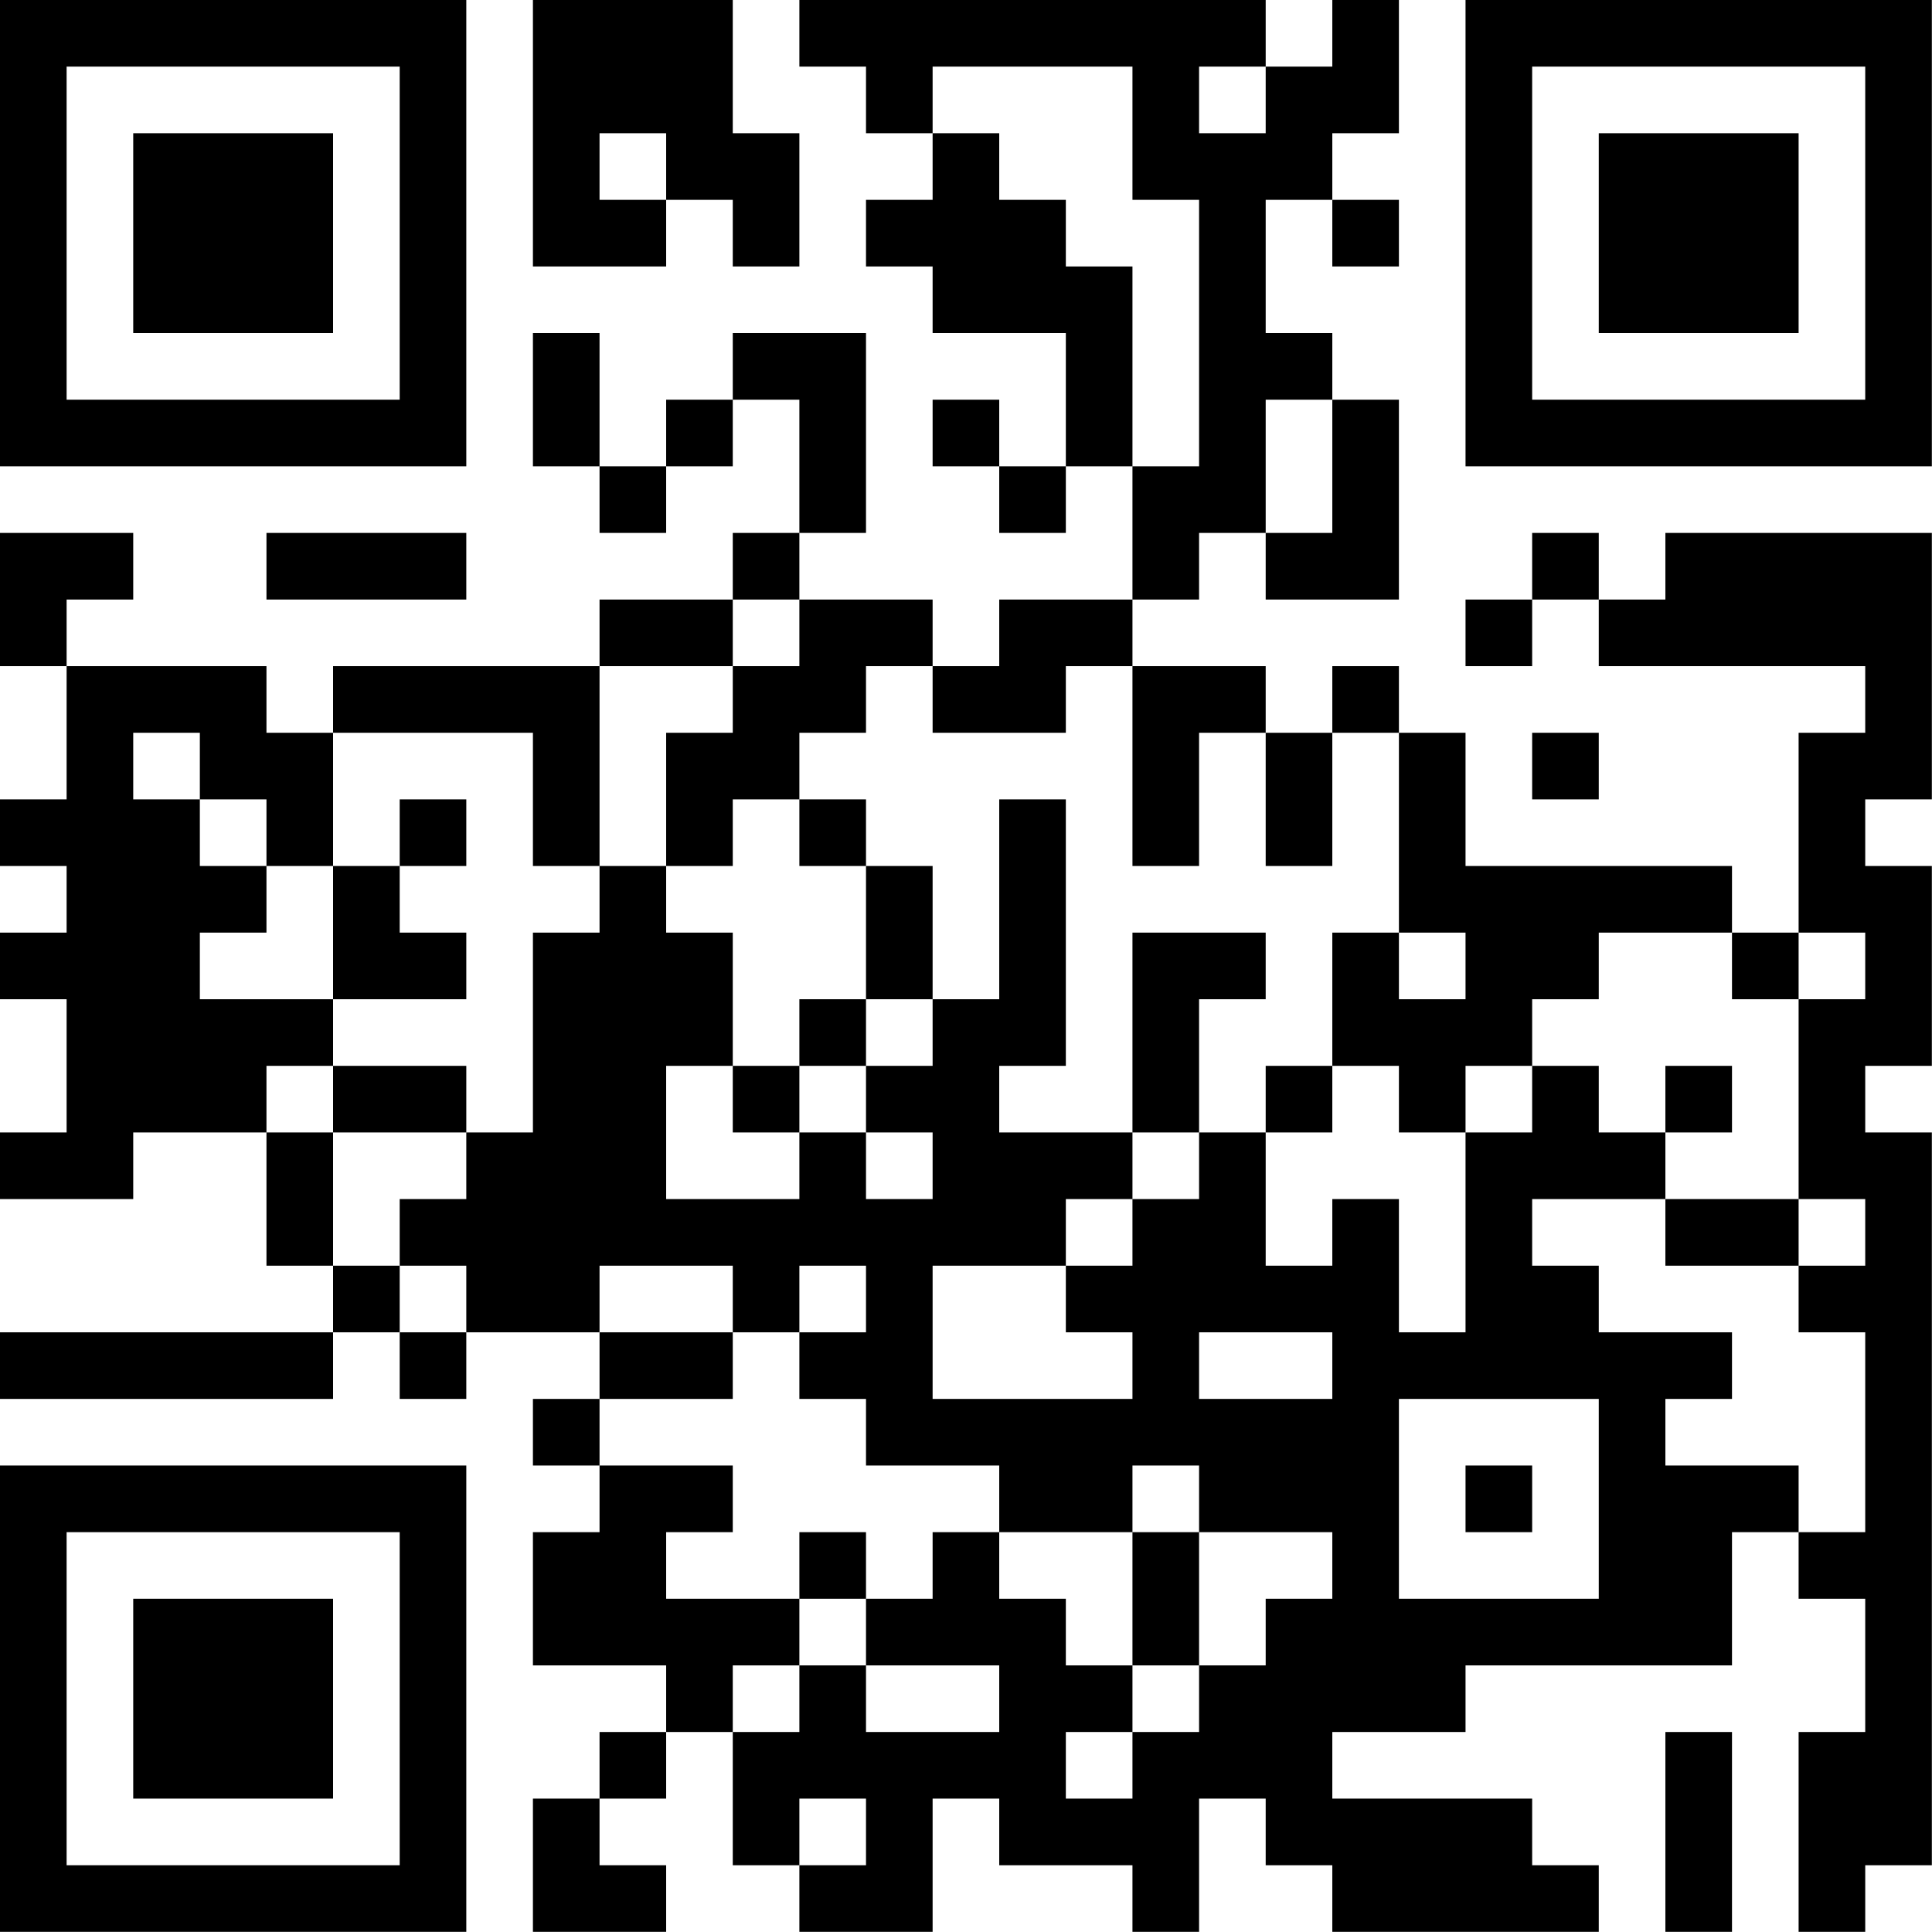<?xml version="1.0" encoding="UTF-8"?>
<svg xmlns="http://www.w3.org/2000/svg" version="1.1" width="150" height="150" viewBox="0 0 150 150"><rect x="0" y="0" width="150" height="150" fill="#ffffff"/><g transform="scale(5.172)"><g transform="translate(0,0)"><path fill-rule="evenodd" d="M8 0L8 4L10 4L10 3L11 3L11 4L12 4L12 2L11 2L11 0ZM12 0L12 1L13 1L13 2L14 2L14 3L13 3L13 4L14 4L14 5L16 5L16 7L15 7L15 6L14 6L14 7L15 7L15 8L16 8L16 7L17 7L17 9L15 9L15 10L14 10L14 9L12 9L12 8L13 8L13 5L11 5L11 6L10 6L10 7L9 7L9 5L8 5L8 7L9 7L9 8L10 8L10 7L11 7L11 6L12 6L12 8L11 8L11 9L9 9L9 10L5 10L5 11L4 11L4 10L1 10L1 9L2 9L2 8L0 8L0 10L1 10L1 12L0 12L0 13L1 13L1 14L0 14L0 15L1 15L1 17L0 17L0 18L2 18L2 17L4 17L4 19L5 19L5 20L0 20L0 21L5 21L5 20L6 20L6 21L7 21L7 20L9 20L9 21L8 21L8 22L9 22L9 23L8 23L8 25L10 25L10 26L9 26L9 27L8 27L8 29L10 29L10 28L9 28L9 27L10 27L10 26L11 26L11 28L12 28L12 29L14 29L14 27L15 27L15 28L17 28L17 29L18 29L18 27L19 27L19 28L20 28L20 29L24 29L24 28L23 28L23 27L20 27L20 26L22 26L22 25L26 25L26 23L27 23L27 24L28 24L28 26L27 26L27 29L28 29L28 28L29 28L29 17L28 17L28 16L29 16L29 13L28 13L28 12L29 12L29 8L25 8L25 9L24 9L24 8L23 8L23 9L22 9L22 10L23 10L23 9L24 9L24 10L28 10L28 11L27 11L27 14L26 14L26 13L22 13L22 11L21 11L21 10L20 10L20 11L19 11L19 10L17 10L17 9L18 9L18 8L19 8L19 9L21 9L21 6L20 6L20 5L19 5L19 3L20 3L20 4L21 4L21 3L20 3L20 2L21 2L21 0L20 0L20 1L19 1L19 0ZM14 1L14 2L15 2L15 3L16 3L16 4L17 4L17 7L18 7L18 3L17 3L17 1ZM18 1L18 2L19 2L19 1ZM9 2L9 3L10 3L10 2ZM19 6L19 8L20 8L20 6ZM4 8L4 9L7 9L7 8ZM11 9L11 10L9 10L9 13L8 13L8 11L5 11L5 13L4 13L4 12L3 12L3 11L2 11L2 12L3 12L3 13L4 13L4 14L3 14L3 15L5 15L5 16L4 16L4 17L5 17L5 19L6 19L6 20L7 20L7 19L6 19L6 18L7 18L7 17L8 17L8 14L9 14L9 13L10 13L10 14L11 14L11 16L10 16L10 18L12 18L12 17L13 17L13 18L14 18L14 17L13 17L13 16L14 16L14 15L15 15L15 12L16 12L16 16L15 16L15 17L17 17L17 18L16 18L16 19L14 19L14 21L17 21L17 20L16 20L16 19L17 19L17 18L18 18L18 17L19 17L19 19L20 19L20 18L21 18L21 20L22 20L22 17L23 17L23 16L24 16L24 17L25 17L25 18L23 18L23 19L24 19L24 20L26 20L26 21L25 21L25 22L27 22L27 23L28 23L28 20L27 20L27 19L28 19L28 18L27 18L27 15L28 15L28 14L27 14L27 15L26 15L26 14L24 14L24 15L23 15L23 16L22 16L22 17L21 17L21 16L20 16L20 14L21 14L21 15L22 15L22 14L21 14L21 11L20 11L20 13L19 13L19 11L18 11L18 13L17 13L17 10L16 10L16 11L14 11L14 10L13 10L13 11L12 11L12 12L11 12L11 13L10 13L10 11L11 11L11 10L12 10L12 9ZM23 11L23 12L24 12L24 11ZM6 12L6 13L5 13L5 15L7 15L7 14L6 14L6 13L7 13L7 12ZM12 12L12 13L13 13L13 15L12 15L12 16L11 16L11 17L12 17L12 16L13 16L13 15L14 15L14 13L13 13L13 12ZM17 14L17 17L18 17L18 15L19 15L19 14ZM5 16L5 17L7 17L7 16ZM19 16L19 17L20 17L20 16ZM25 16L25 17L26 17L26 16ZM25 18L25 19L27 19L27 18ZM9 19L9 20L11 20L11 21L9 21L9 22L11 22L11 23L10 23L10 24L12 24L12 25L11 25L11 26L12 26L12 25L13 25L13 26L15 26L15 25L13 25L13 24L14 24L14 23L15 23L15 24L16 24L16 25L17 25L17 26L16 26L16 27L17 27L17 26L18 26L18 25L19 25L19 24L20 24L20 23L18 23L18 22L17 22L17 23L15 23L15 22L13 22L13 21L12 21L12 20L13 20L13 19L12 19L12 20L11 20L11 19ZM18 20L18 21L20 21L20 20ZM21 21L21 24L24 24L24 21ZM22 22L22 23L23 23L23 22ZM12 23L12 24L13 24L13 23ZM17 23L17 25L18 25L18 23ZM25 26L25 29L26 29L26 26ZM12 27L12 28L13 28L13 27ZM0 0L0 7L7 7L7 0ZM1 1L1 6L6 6L6 1ZM2 2L2 5L5 5L5 2ZM22 0L22 7L29 7L29 0ZM23 1L23 6L28 6L28 1ZM24 2L24 5L27 5L27 2ZM0 22L0 29L7 29L7 22ZM1 23L1 28L6 28L6 23ZM2 24L2 27L5 27L5 24Z" fill="#000000"/></g></g></svg>
